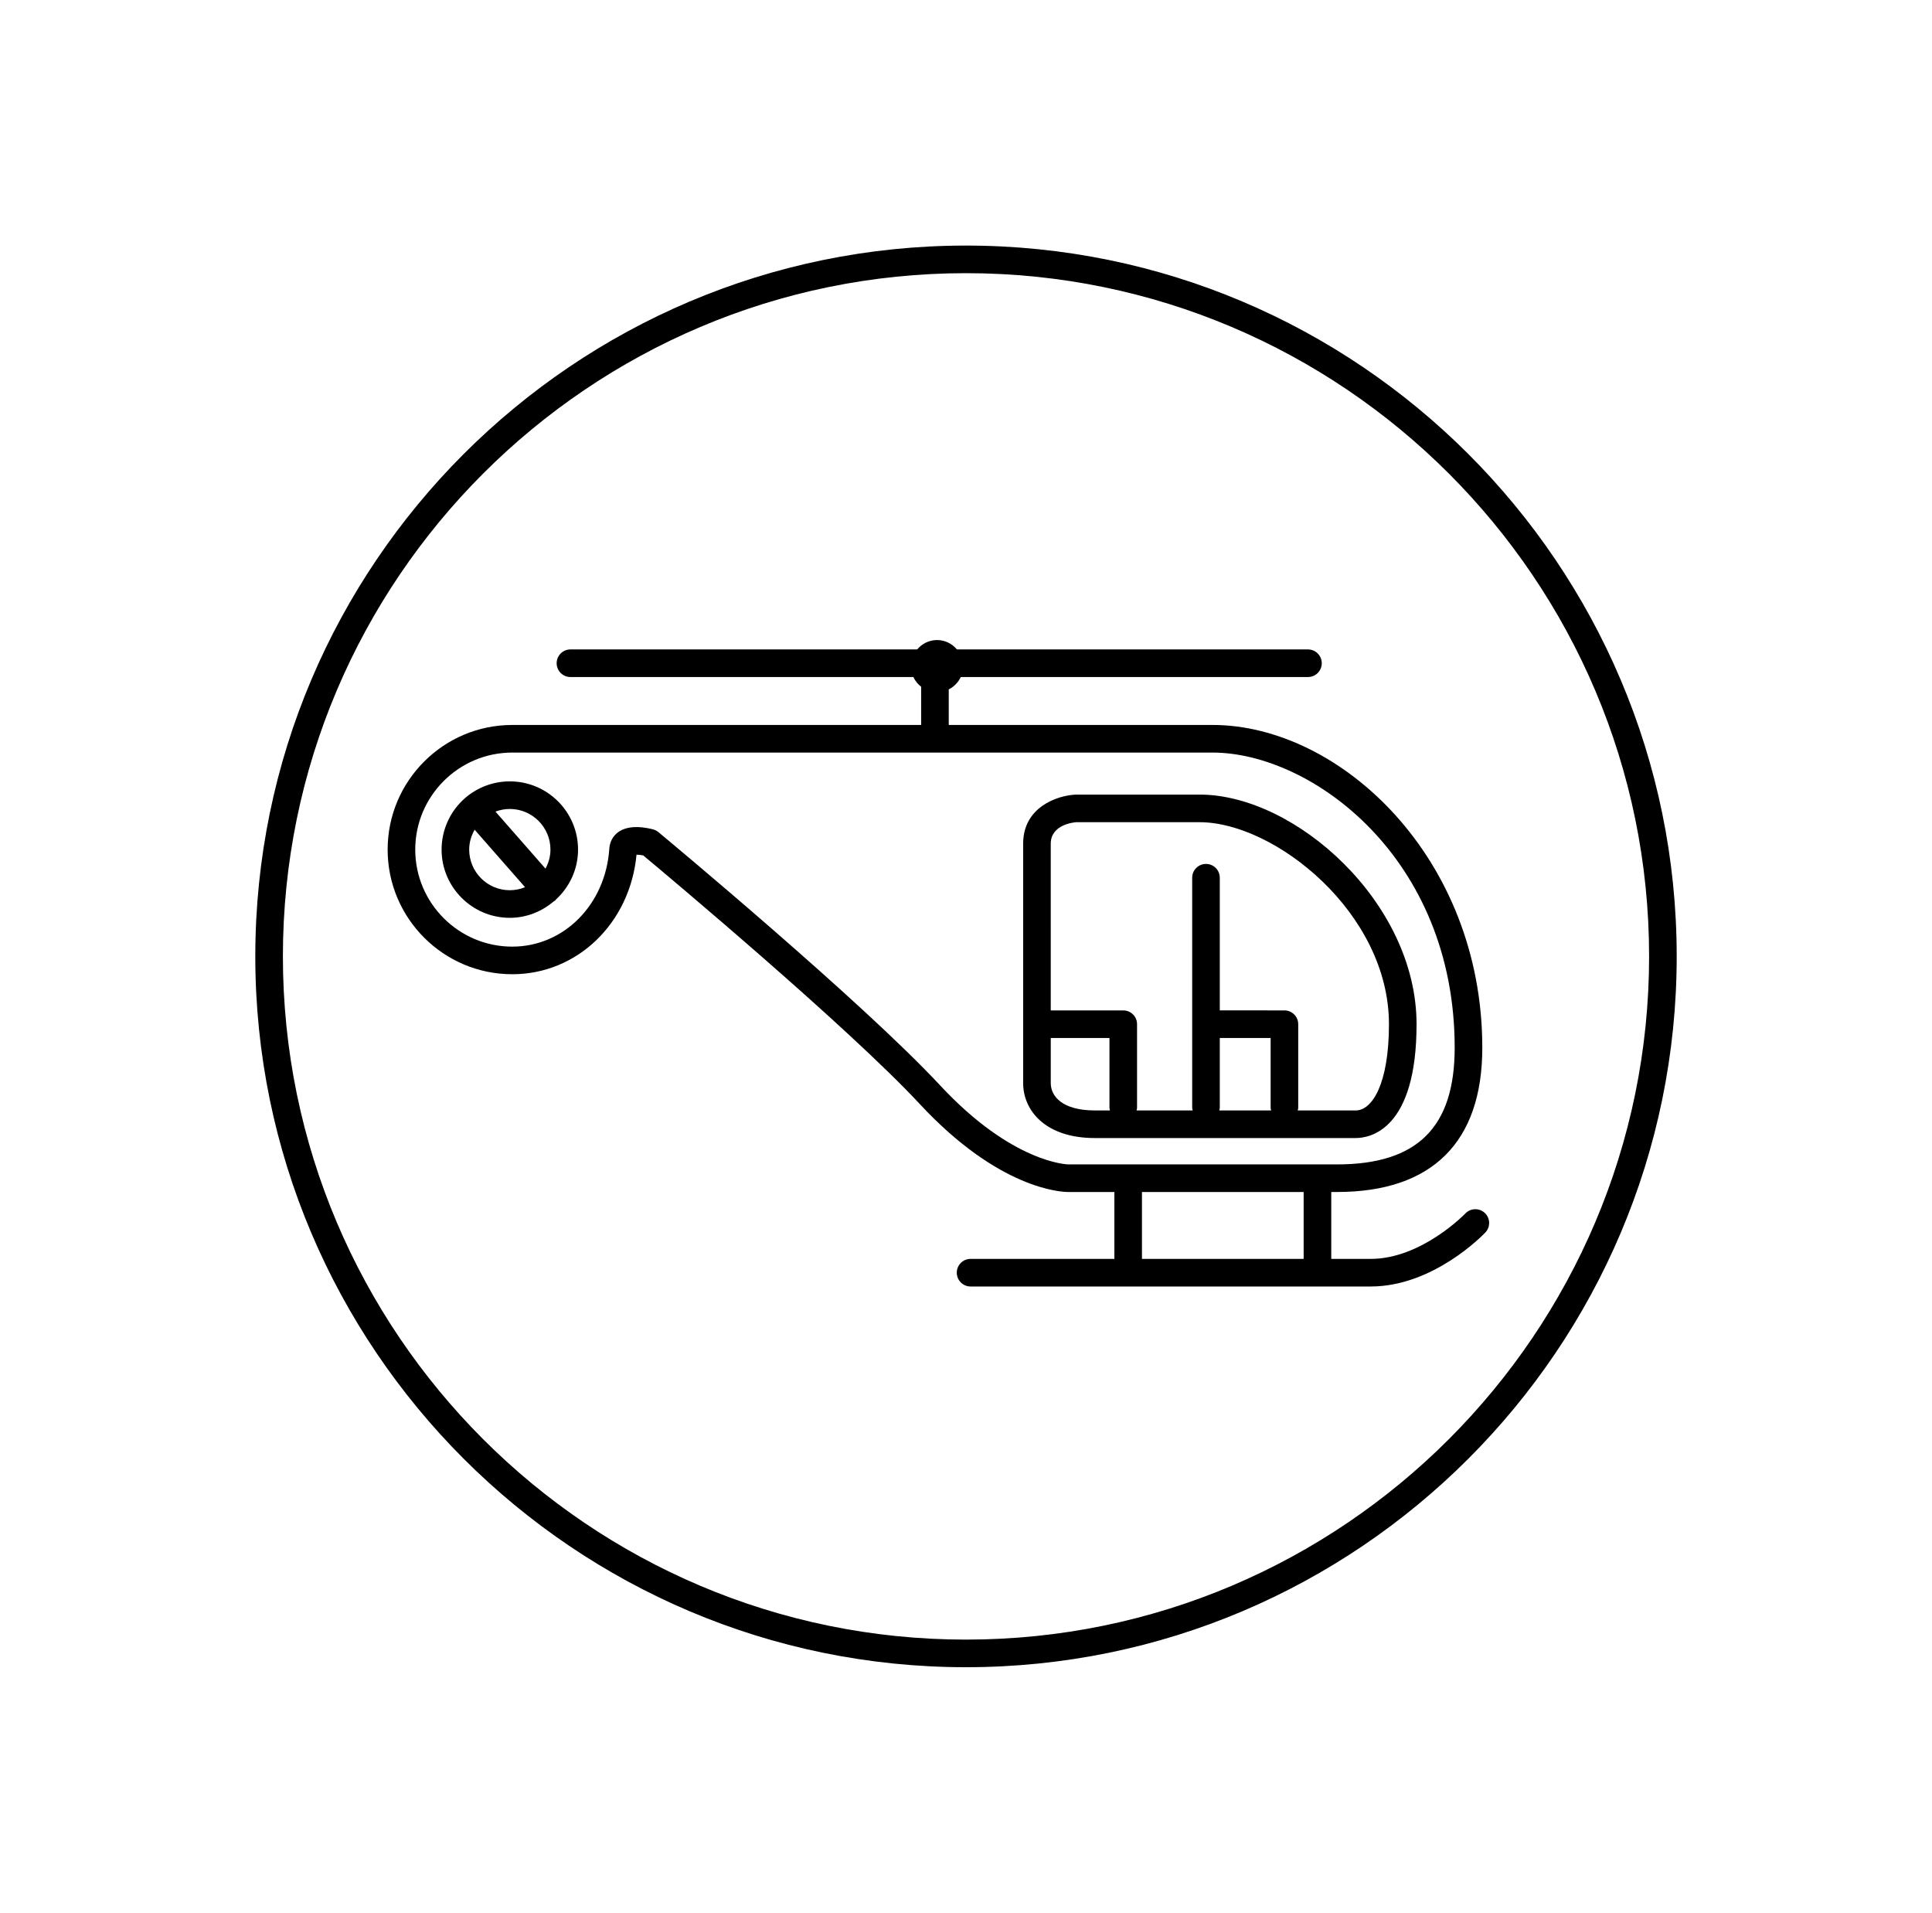 <?xml version="1.0" encoding="utf-8"?>
<!-- Generator: Adobe Illustrator 17.0.0, SVG Export Plug-In . SVG Version: 6.00 Build 0)  -->
<!DOCTYPE svg PUBLIC "-//W3C//DTD SVG 1.1//EN" "http://www.w3.org/Graphics/SVG/1.1/DTD/svg11.dtd">
<svg version="1.1" id="Layer_1" xmlns="http://www.w3.org/2000/svg" xmlns:xlink="http://www.w3.org/1999/xlink" x="0px" y="0px"
	 width="140px" height="138.583px" viewBox="0 0 140 138.583" enable-background="new 0 0 140 138.583" xml:space="preserve">
<g>
	<path d="M70,17.792c-28.397,0-51.5,23.103-51.5,51.5c0,28.397,23.103,51.5,51.5,51.5c28.397,0,51.5-23.103,51.5-51.5
		C121.5,40.895,98.397,17.792,70,17.792z M70,118.792c-27.294,0-49.5-22.206-49.5-49.5c0-27.294,22.206-49.5,49.5-49.5
		c27.294,0,49.5,22.206,49.5,49.5C119.5,96.585,97.294,118.792,70,118.792z"/>
	<path d="M107.598,87.884c-0.4-0.38-1.034-0.364-1.413,0.035c-0.031,0.033-3.181,3.29-6.856,3.29h-2.861v-4.847h0.422
		c6.885,0,10.523-3.614,10.523-10.452c0-13.782-10.303-23.386-19.549-23.386H68.75v-2.577c0.381-0.193,0.689-0.506,0.868-0.895
		h25.162c0.553,0,1-0.448,1-1s-0.447-1-1-1H69.343c-0.347-0.412-0.86-0.68-1.441-0.68c-0.581,0-1.094,0.268-1.441,0.68H41.337
		c-0.552,0-1,0.448-1,1s0.448,1,1,1h24.85c0.128,0.279,0.323,0.518,0.563,0.704v2.769H37.12c-4.979,0-9.03,4.051-9.03,9.03
		s4.051,9.03,9.03,9.03c4.714,0,8.537-3.703,9.005-8.663c0.167,0.001,0.35,0.028,0.487,0.055
		c1.696,1.415,14.813,12.396,20.051,18.025c5.75,6.182,10.251,6.36,10.746,6.36h3.342v4.847H70.332c-0.552,0-1,0.447-1,1
		s0.448,1,1,1h28.996c4.547,0,8.155-3.753,8.307-3.913C108.015,88.896,107.997,88.265,107.598,87.884z M68.128,78.641
		c-5.665-6.09-19.819-17.855-20.419-18.354c-0.107-0.089-0.232-0.154-0.366-0.192c-0.063-0.018-0.626-0.173-1.226-0.173
		c-1.372,0-1.914,0.81-1.964,1.567c-0.268,4.045-3.292,7.096-7.033,7.096c-3.876,0-7.03-3.154-7.03-7.03s3.154-7.03,7.03-7.03
		h50.743c7.173,0,17.549,7.616,17.549,21.386c0,5.767-2.708,8.452-8.523,8.452H77.41C77.37,84.363,73.375,84.281,68.128,78.641z
		 M82.751,86.363h11.716v4.847H82.751V86.363z"/>
	<path d="M102.649,74.205c0-8.803-8.786-16.635-15.711-16.635l-9.004,0.001c-1.313,0.065-3.793,0.894-3.793,3.557v17.341
		c0,1.983,1.605,3.984,5.193,3.984h18.904C99.273,82.454,102.649,81.859,102.649,74.205z M77.984,59.57h8.954
		c5.414,0,13.711,6.556,13.711,14.635c0,4.316-1.211,6.249-2.41,6.249h-4.202c0.012-0.062,0.037-0.119,0.037-0.185v-6.064
		c0-0.553-0.447-1-1-1H88.39v-9.612c0-0.552-0.447-1-1-1s-1,0.448-1,1v16.677c0,0.065,0.025,0.123,0.037,0.185h-4.069
		c0.012-0.062,0.037-0.119,0.037-0.185v-6.064c0-0.553-0.447-1-1-1h-5.254V61.128C76.142,59.726,77.846,59.58,77.984,59.57z
		 M88.39,80.269v-5.064h3.685v5.064c0,0.065,0.025,0.123,0.037,0.185h-3.759C88.364,80.392,88.39,80.335,88.39,80.269z
		 M76.142,78.469v-3.265h4.254v5.064c0,0.065,0.025,0.123,0.037,0.185h-1.098C76.98,80.454,76.142,79.428,76.142,78.469z"/>
	<path d="M36.942,56.611c-1.183,0-2.33,0.425-3.229,1.199c-0.002,0.001-0.003,0.003-0.004,0.004c-0.001,0-0.001,0.001-0.002,0.001
		c-0.001,0.001-0.001,0.002-0.002,0.003c-1.084,0.94-1.706,2.301-1.706,3.737c0,2.726,2.218,4.943,4.943,4.943
		c1.22,0,2.324-0.461,3.188-1.196c0.031-0.022,0.067-0.032,0.096-0.057c0.02-0.017,0.027-0.041,0.045-0.059
		c0.987-0.904,1.616-2.191,1.616-3.631C41.888,58.829,39.669,56.611,36.942,56.611z M39.888,61.555c0,0.501-0.137,0.965-0.359,1.379
		l-3.625-4.132c0.33-0.124,0.681-0.191,1.039-0.191C38.566,58.611,39.888,59.932,39.888,61.555z M33.999,61.555
		c0-0.514,0.148-1.005,0.394-1.442l3.654,4.166c-0.342,0.139-0.714,0.219-1.105,0.219C35.319,64.499,33.999,63.178,33.999,61.555z"
		/>
</g>
</svg>
